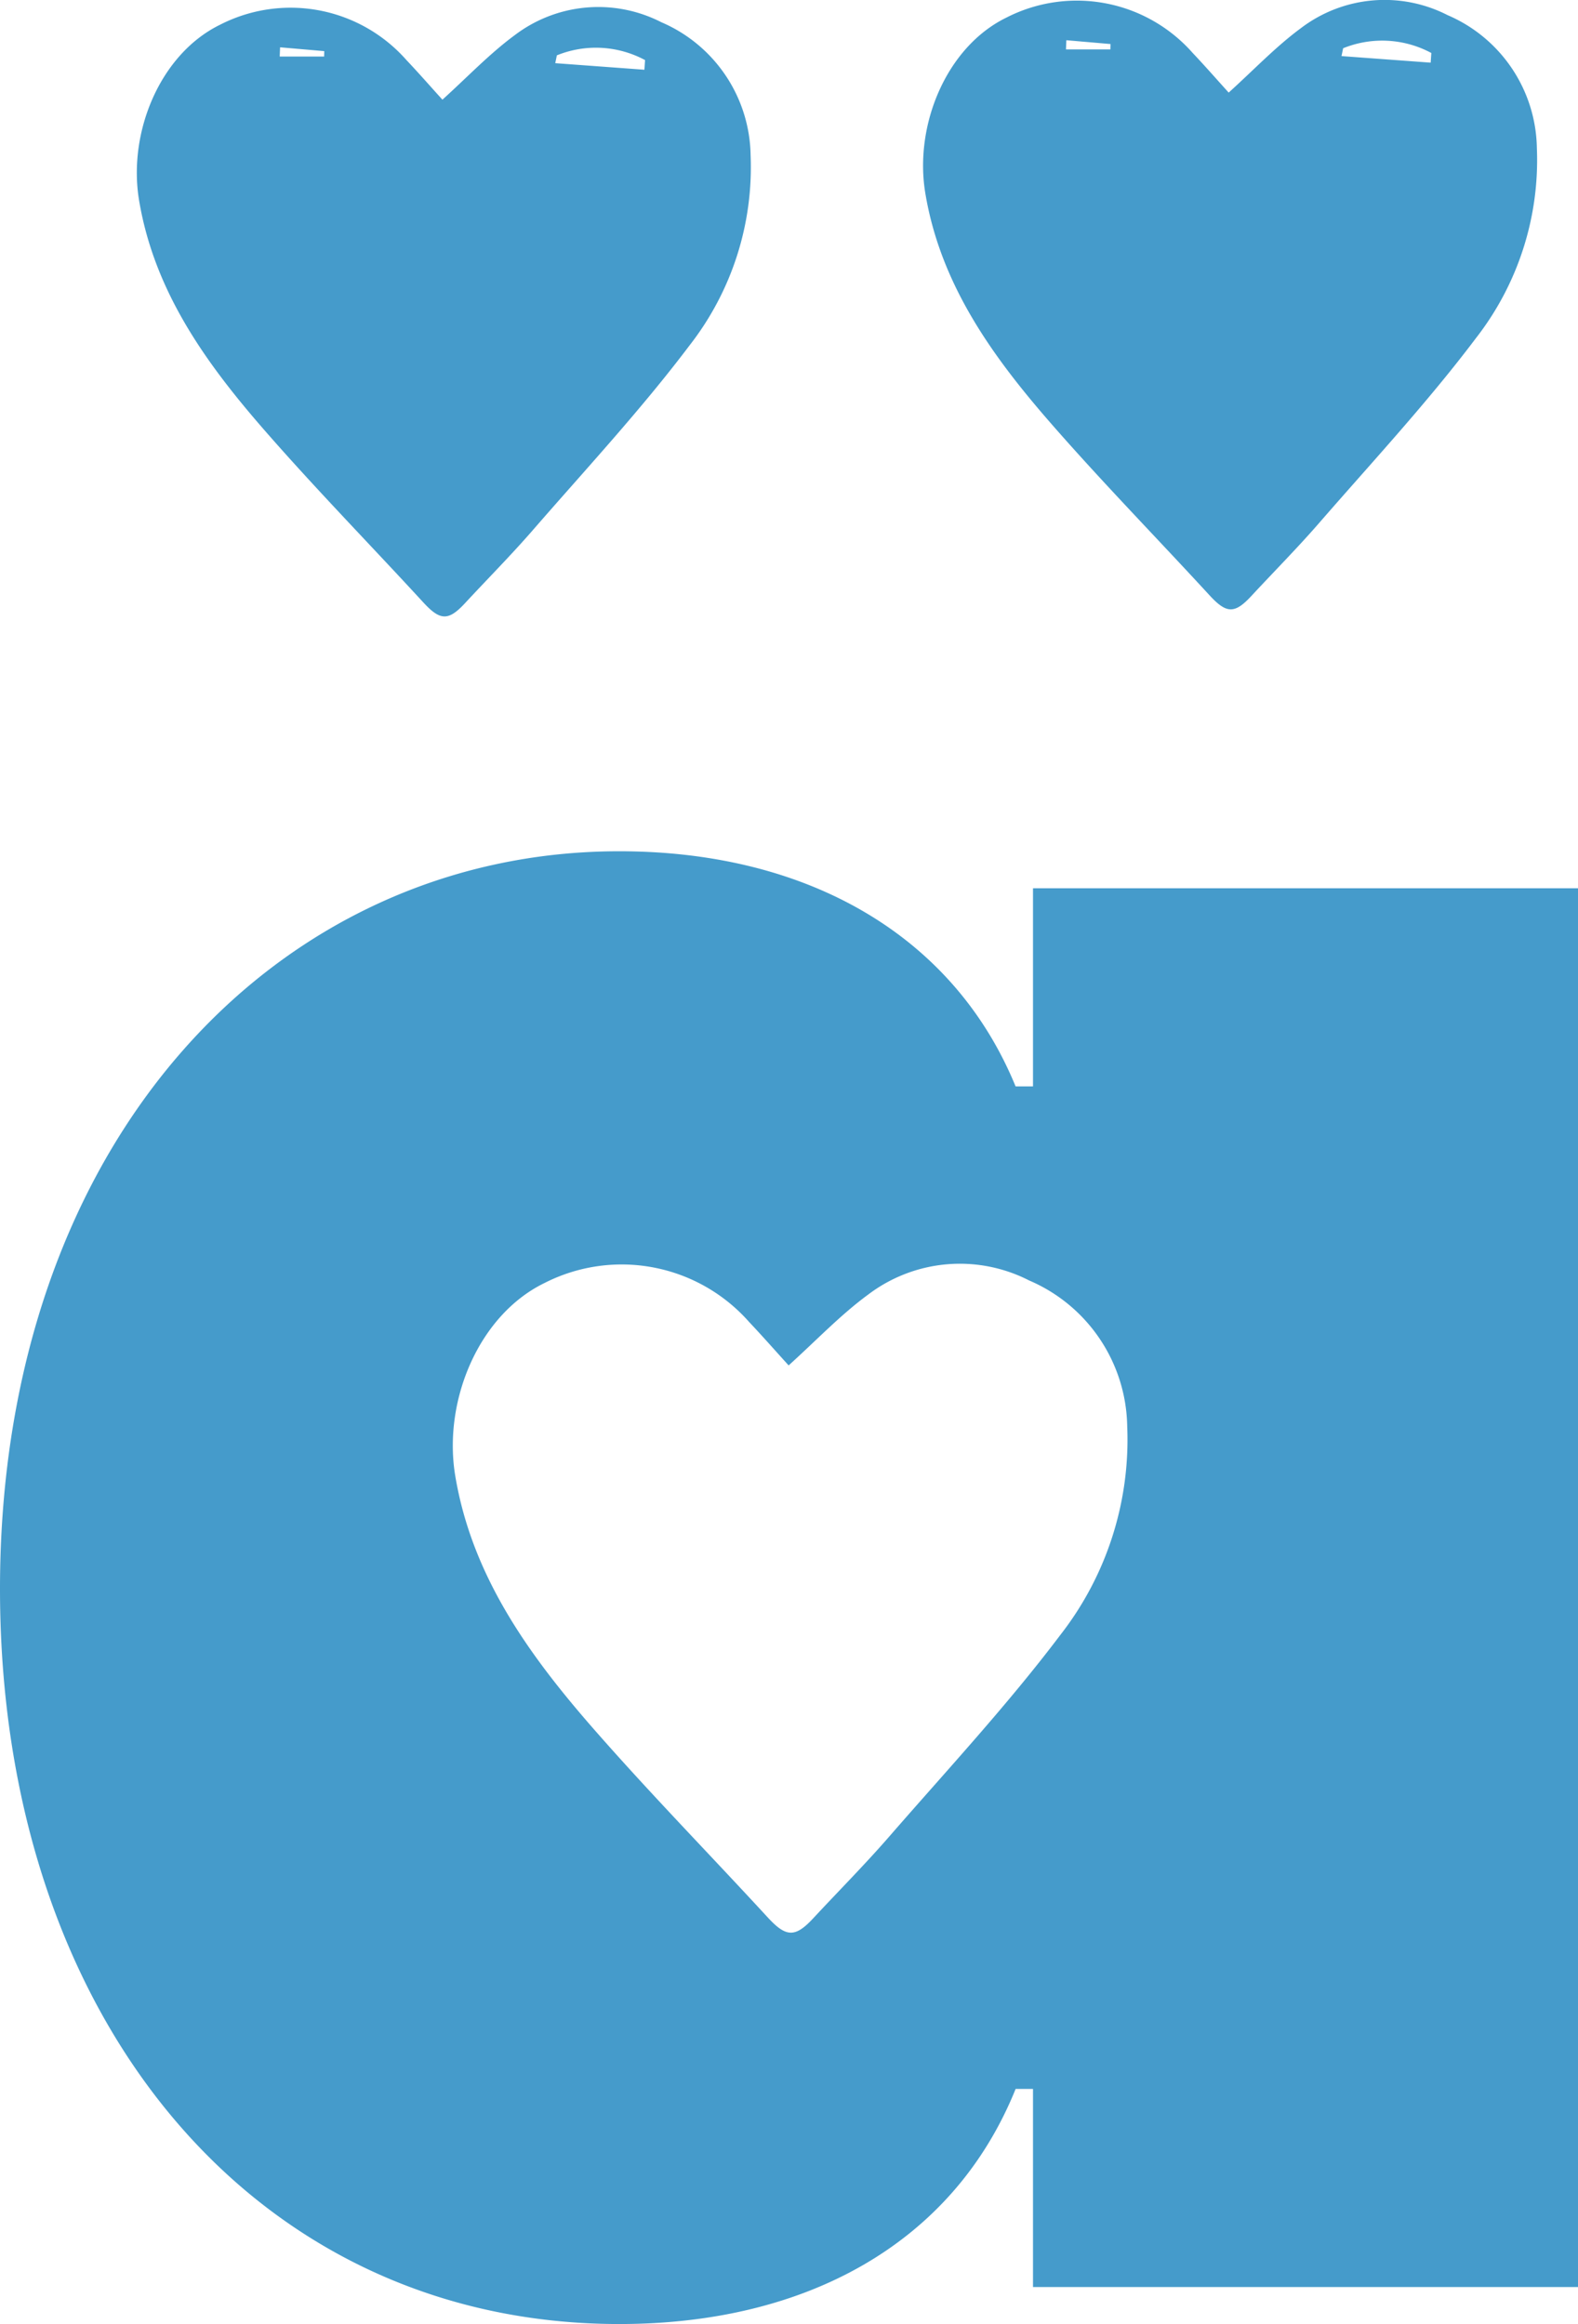 <svg id="Gruppe_10" data-name="Gruppe 10" xmlns="http://www.w3.org/2000/svg" xmlns:xlink="http://www.w3.org/1999/xlink" width="87.945" height="129.492" viewBox="0 0 87.945 129.492">
  <defs>
    <clipPath id="clip-path">
      <rect id="Rechteck_6" data-name="Rechteck 6" width="87.945" height="129.492" fill="#459bcb"/>
    </clipPath>
  </defs>
  <g id="Gruppe_3" data-name="Gruppe 3" clip-path="url(#clip-path)">
    <path id="Pfad_11" data-name="Pfad 11" d="M57.571,70.788V81.825H56.6c-3.452-8.414-11.6-13.1-22.087-13.1C15.463,68.723,0,84.857,0,109.823c0,24,14.218,40.963,34.516,40.963,10.489,0,18.635-4.547,22.087-13.1h.968v11.038H87.945V70.788ZM59.088,112.4c-2.969,3.932-6.346,7.56-9.583,11.286-1.344,1.54-2.79,2.994-4.181,4.491-1.019,1.1-1.522,1.056-2.546-.057-3.213-3.491-6.534-6.884-9.658-10.451-3.607-4.12-6.806-8.522-7.746-14.13-.7-4.181,1.3-8.963,4.96-10.751a9.472,9.472,0,0,1,11.41,2.159c.756.8,1.475,1.619,2.208,2.426,1.54-1.389,2.879-2.806,4.425-3.941a8.459,8.459,0,0,1,8.977-.793,8.995,8.995,0,0,1,5.468,8.142A17.687,17.687,0,0,1,59.088,112.4" transform="translate(0 -21.294)" fill="#459bcb"/>
    <path id="Pfad_12" data-name="Pfad 12" d="M91.573,5.159c1.4-1.266,2.622-2.557,4.027-3.592a7.7,7.7,0,0,1,8.172-.724,8.2,8.2,0,0,1,4.977,7.419,16.135,16.135,0,0,1-3.4,10.584c-2.7,3.583-5.776,6.888-8.725,10.282-1.22,1.405-2.536,2.729-3.8,4.093-.929,1-1.384.963-2.318-.051-2.923-3.18-5.947-6.271-8.788-9.521-3.284-3.756-6.195-7.763-7.051-12.875-.637-3.806,1.178-8.162,4.513-9.791A8.61,8.61,0,0,1,89.565,2.949c.685.723,1.341,1.474,2.008,2.21m6.378-2.469c-.03.145-.059.291-.09.435l4.969.366c.012-.179.024-.358.037-.538a5.787,5.787,0,0,0-4.916-.264M82.526,2.242l-.021.512h2.476l.006-.3-2.462-.213" transform="translate(-23.096 0)" fill="#459bcb"/>
    <path id="Pfad_13" data-name="Pfad 13" d="M28.079,5.731c1.4-1.266,2.622-2.557,4.027-3.592a7.7,7.7,0,0,1,8.172-.724,8.2,8.2,0,0,1,4.977,7.419,16.135,16.135,0,0,1-3.4,10.584C39.153,23,36.08,26.306,33.131,29.7c-1.22,1.405-2.536,2.729-3.8,4.093-.929,1-1.384.963-2.318-.051-2.923-3.18-5.947-6.271-8.788-9.521-3.284-3.756-6.195-7.763-7.051-12.875-.637-3.806,1.178-8.162,4.513-9.791A8.61,8.61,0,0,1,26.071,3.521c.685.723,1.341,1.474,2.008,2.21m6.378-2.469c-.03.145-.059.291-.09.435l4.969.366c.012-.179.024-.358.036-.538a5.785,5.785,0,0,0-4.915-.264M19.032,2.814l-.021.512h2.476l.006-.3-2.462-.213" transform="translate(-3.422 -0.177)" fill="#459bcb"/>
  </g>
</svg>
